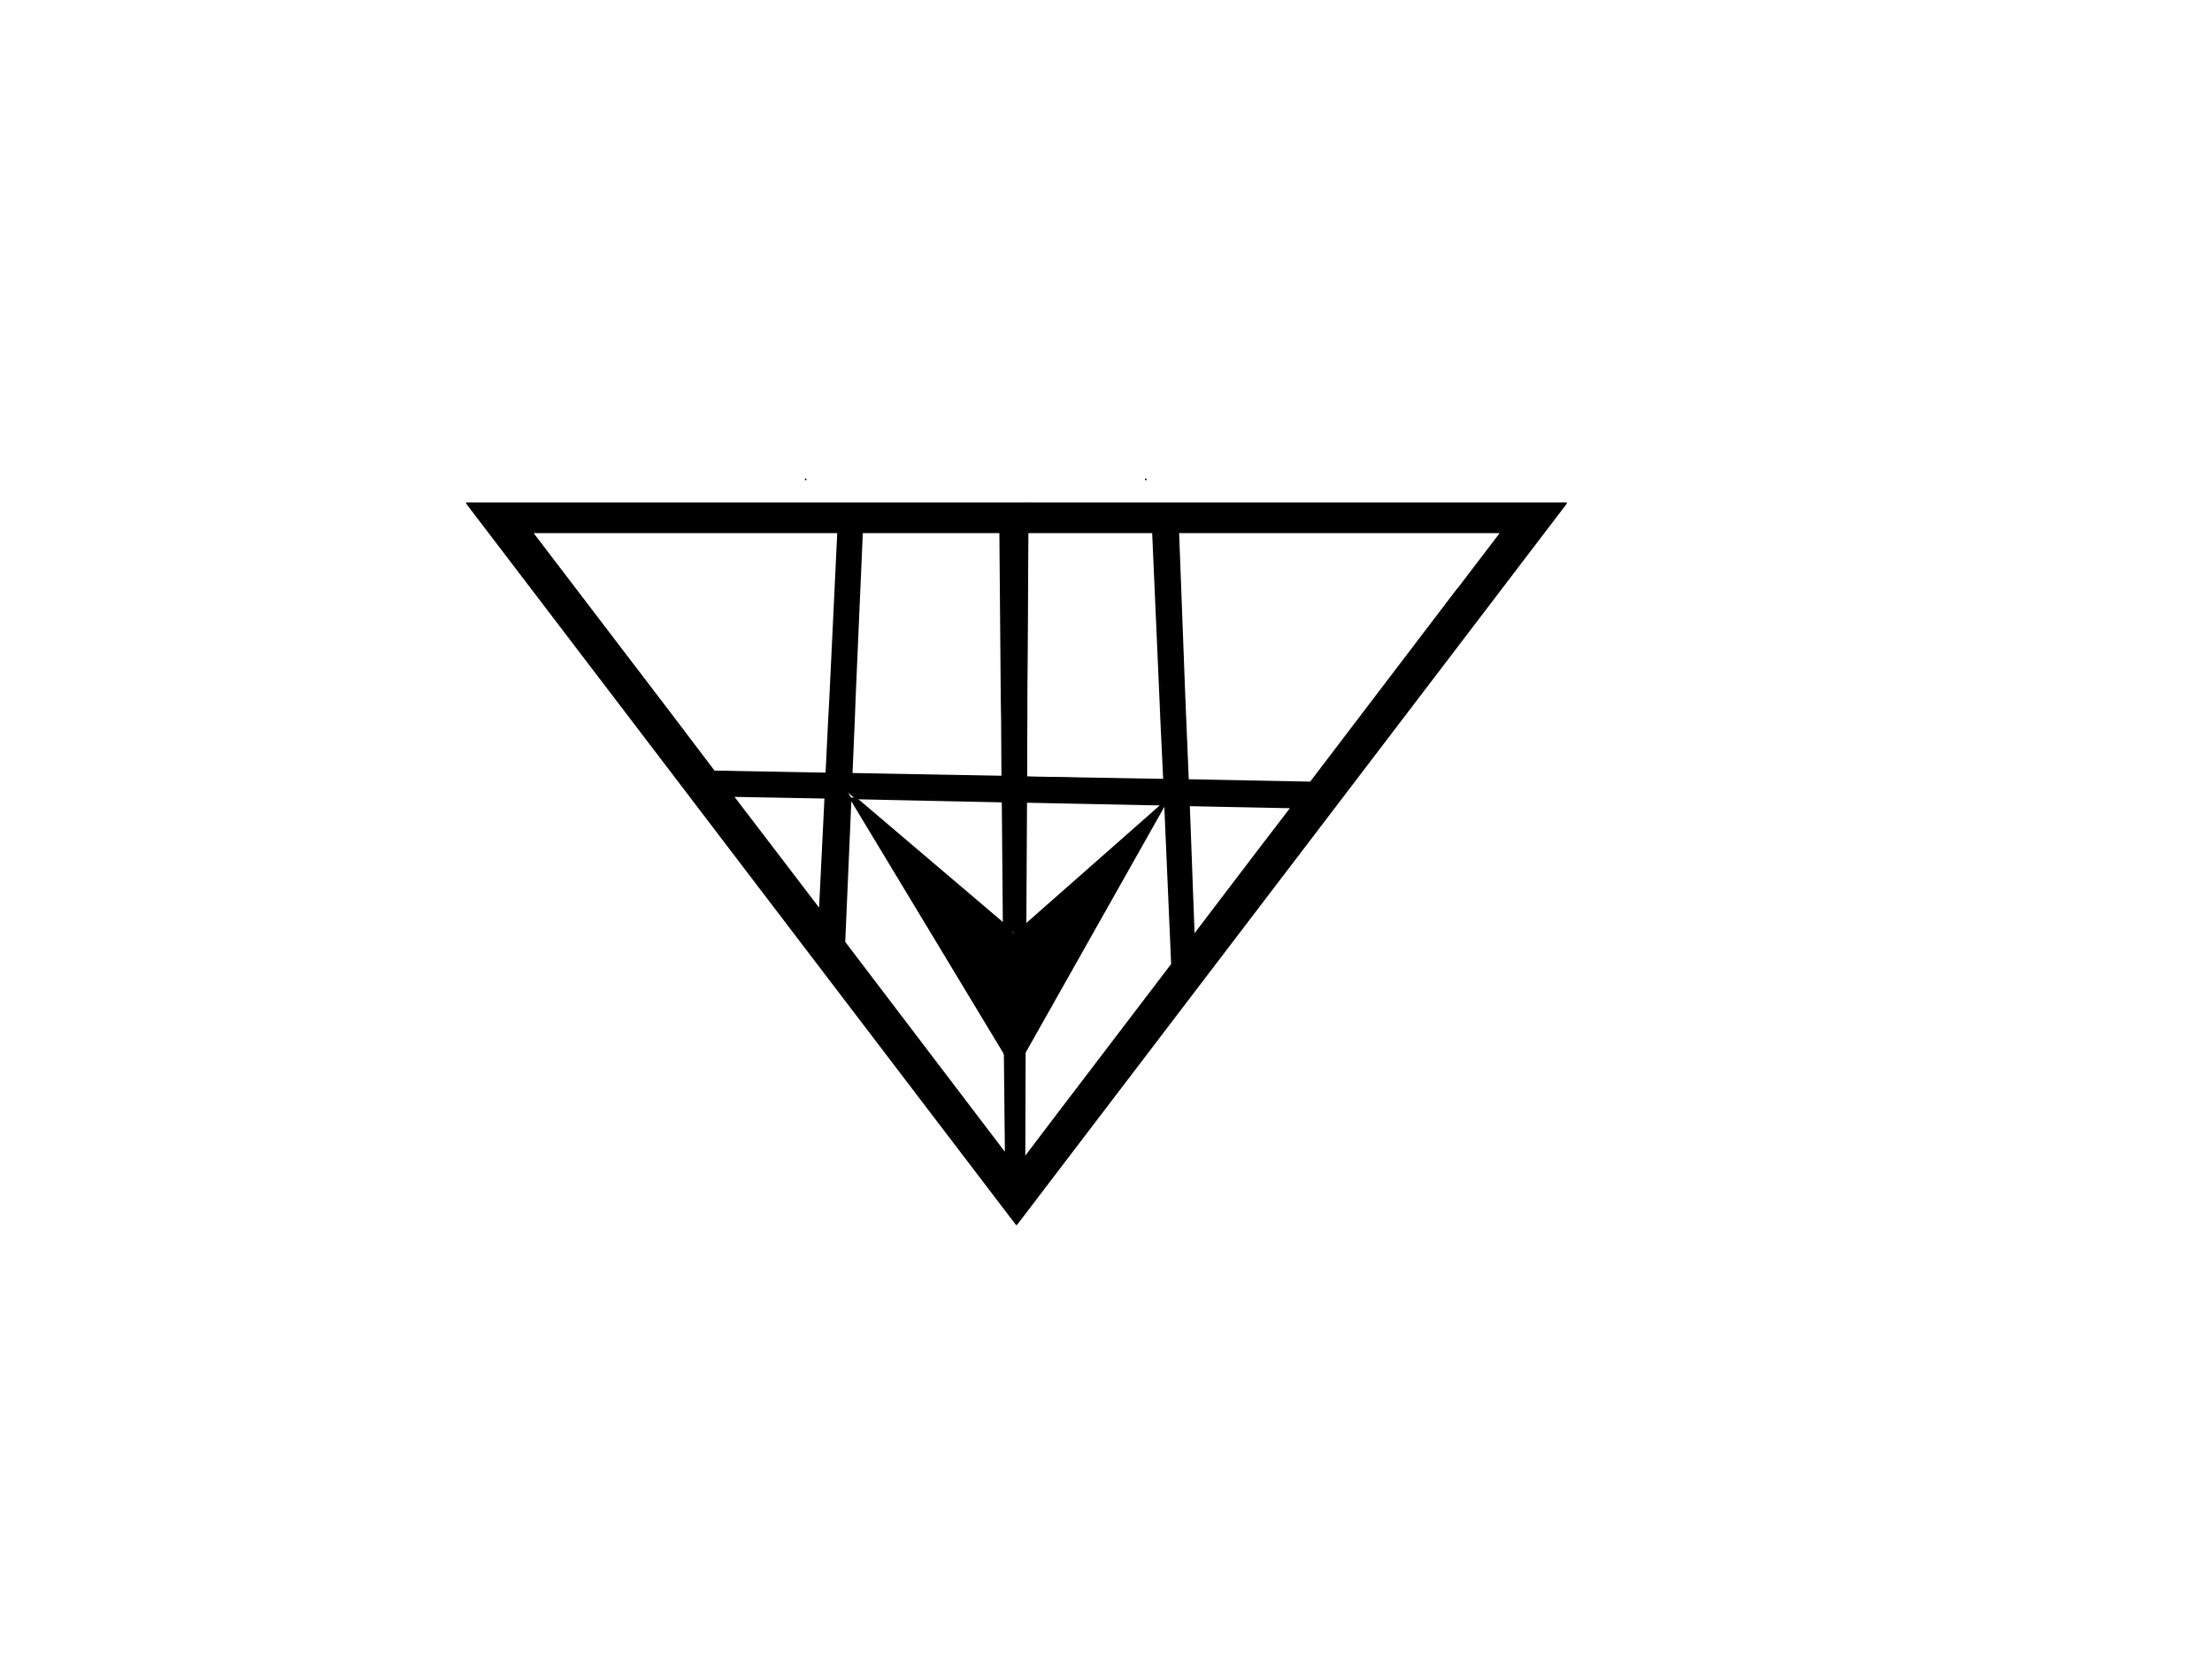 <?xml version="1.0" encoding="utf-8"?>
<!-- Generator: Adobe Illustrator 19.2.1, SVG Export Plug-In . SVG Version: 6.00 Build 0)  -->
<svg version="1.1" id="Layer_1" xmlns="http://www.w3.org/2000/svg" xmlns:xlink="http://www.w3.org/1999/xlink" x="0px" y="0px"
	 viewBox="0 0 640 480" style="enable-background:new 0 0 640 480;" xml:space="preserve">
<style type="text/css">
	.st0{fill:none;stroke:#000000;stroke-width:0.5;stroke-linecap:round;stroke-linejoin:round;}
</style>
<g id="XMLID_1_">
	<g>
		<polygon points="336.9,232.9 296.5,304.5 294.1,308.8 293.4,309.2 290.7,304.9 290.4,267.3 292.6,269.2 293.7,270.4 296.7,267.6 
			336.2,232.8 		"/>
		<polygon points="247.7,231 290.4,267.3 290.7,304.9 246.1,231 		"/>
		<path d="M434.4,154L434.4,154h-93.5l1.9,47.8l0.3,7.2l0.7,16.8l35.5,0.7l42.4-55.7l0.5-0.7L434.4,154L434.4,154z M239.1,223.8
			l0.8-16.2l0.3-5.5l2.3-48.1h-88.6l40.5,53.1l12.2,16L239.1,223.8z M296.5,304.5l-0.1,30.6l10.5-13.7l32.2-42.3v0l-2-46.2h-0.2
			l0.7-1.3l-1.4,1.2l-39.3-0.8l-0.2,35.6l-3.1,2.7l-1-1.2l-2.2-1.9l-0.3-35.4l-42.4-0.9l-3.3-2.8l1.7,2.8h0l-1.8,41.6L291,334
			l-0.3-29.1l2.6,4.3l0.8-0.5L296.5,304.5z M453.1,145.6L453.1,145.6L453.1,145.6l-13.8,18.1l-0.6,0.8l-65.1,85.4l-65.1,85.4
			l-14.4,18.9l-79.5-104.3L181,205.8l-45.9-60.2h162.2L453.1,145.6z M364.2,246l9.5-12.4L344,233l1.5,37.7L364.2,246z M336.8,225.6
			l-0.7-16.8l-0.3-7.1l-2.1-47.8h-36.3l-0.2,47.9l0,6.4l-0.1,16.5L336.8,225.6z M290,224.7l-0.1-16.5l-0.1-6.3l-0.4-47.9h-40
			l-2.1,48.1l-0.2,5.6l-0.7,16.3L290,224.7z M237.2,263.3l1.6-32.5l-26.8-0.6l12,15.8L237.2,263.3z"/>
	</g>
	<g>
		<polygon class="st0" points="237.2,263.3 224,246 212,230.3 238.8,230.8 		"/>
		<polygon class="st0" points="240.2,202.1 239.9,207.5 239.1,223.8 206.6,223.2 194.4,207.1 153.9,154 242.5,154 		"/>
		<polygon class="st0" points="297.3,145.6 135.1,145.6 181,205.8 214.6,249.9 294.1,354.2 308.5,335.3 373.6,249.9 438.7,164.5 
			439.3,163.7 453.1,145.6 453.1,145.6 453.1,145.6 		"/>
		<polygon class="st0" points="344,233 373.7,233.6 364.2,246 345.4,270.7 		"/>
		<polygon class="st0" points="342.7,201.8 340.9,154 434.4,154 434.4,154 434.4,154 422.2,170 421.6,170.7 379.2,226.4 
			343.7,225.7 343,208.9 		"/>
		<polygon class="st0" points="296.5,304.5 296.4,335.1 306.8,321.4 339.1,279 339.1,279 337.1,232.9 336.9,232.9 		"/>
		<polygon class="st0" points="336.2,232.8 336.9,232.9 337.6,231.6 		"/>
		<polygon class="st0" points="336.2,232.8 296.9,232 296.7,267.6 		"/>
		<polygon class="st0" points="336,208.8 335.7,201.8 333.6,154 297.3,154 297,201.9 297,208.3 296.9,224.9 336.8,225.6 		"/>
		<polyline class="st0" points="246.1,231 246.1,231 244.3,272.6 291,334 290.7,304.9 		"/>
		<polyline class="st0" points="290.4,267.3 290.1,231.9 247.7,231 		"/>
		<polygon class="st0" points="289.9,208.2 289.8,201.9 289.4,154 249.4,154 247.3,202.1 247.1,207.6 246.4,223.9 290,224.7 		"/>
		<line class="st0" x1="233.1" y1="138.7" x2="233.1" y2="138.7"/>
		<line class="st0" x1="331.5" y1="138.7" x2="331.5" y2="138.7"/>
		<line class="st0" x1="297.3" y1="145.6" x2="297.3" y2="145.6"/>
		<polyline class="st0" points="296.7,267.6 293.7,270.4 293.2,270.7 		"/>
		<line class="st0" x1="340.9" y1="228.7" x2="337.6" y2="231.6"/>
		<line class="st0" x1="340.9" y1="225.8" x2="337.6" y2="231.6"/>
		<line class="st0" x1="296.5" y1="304.5" x2="294.1" y2="308.8"/>
		<polyline class="st0" points="241.4,225.6 244.4,228.2 247.7,231 		"/>
		<line class="st0" x1="292.6" y1="269.2" x2="290.4" y2="267.3"/>
		<polygon class="st0" points="290.7,304.9 246.1,231 247.7,231 290.4,267.3 		"/>
		<polyline class="st0" points="294.1,310.5 293.4,309.2 290.7,304.9 		"/>
		<line class="st0" x1="246.1" y1="231" x2="244.4" y2="228.2"/>
	</g>
</g>
</svg>
